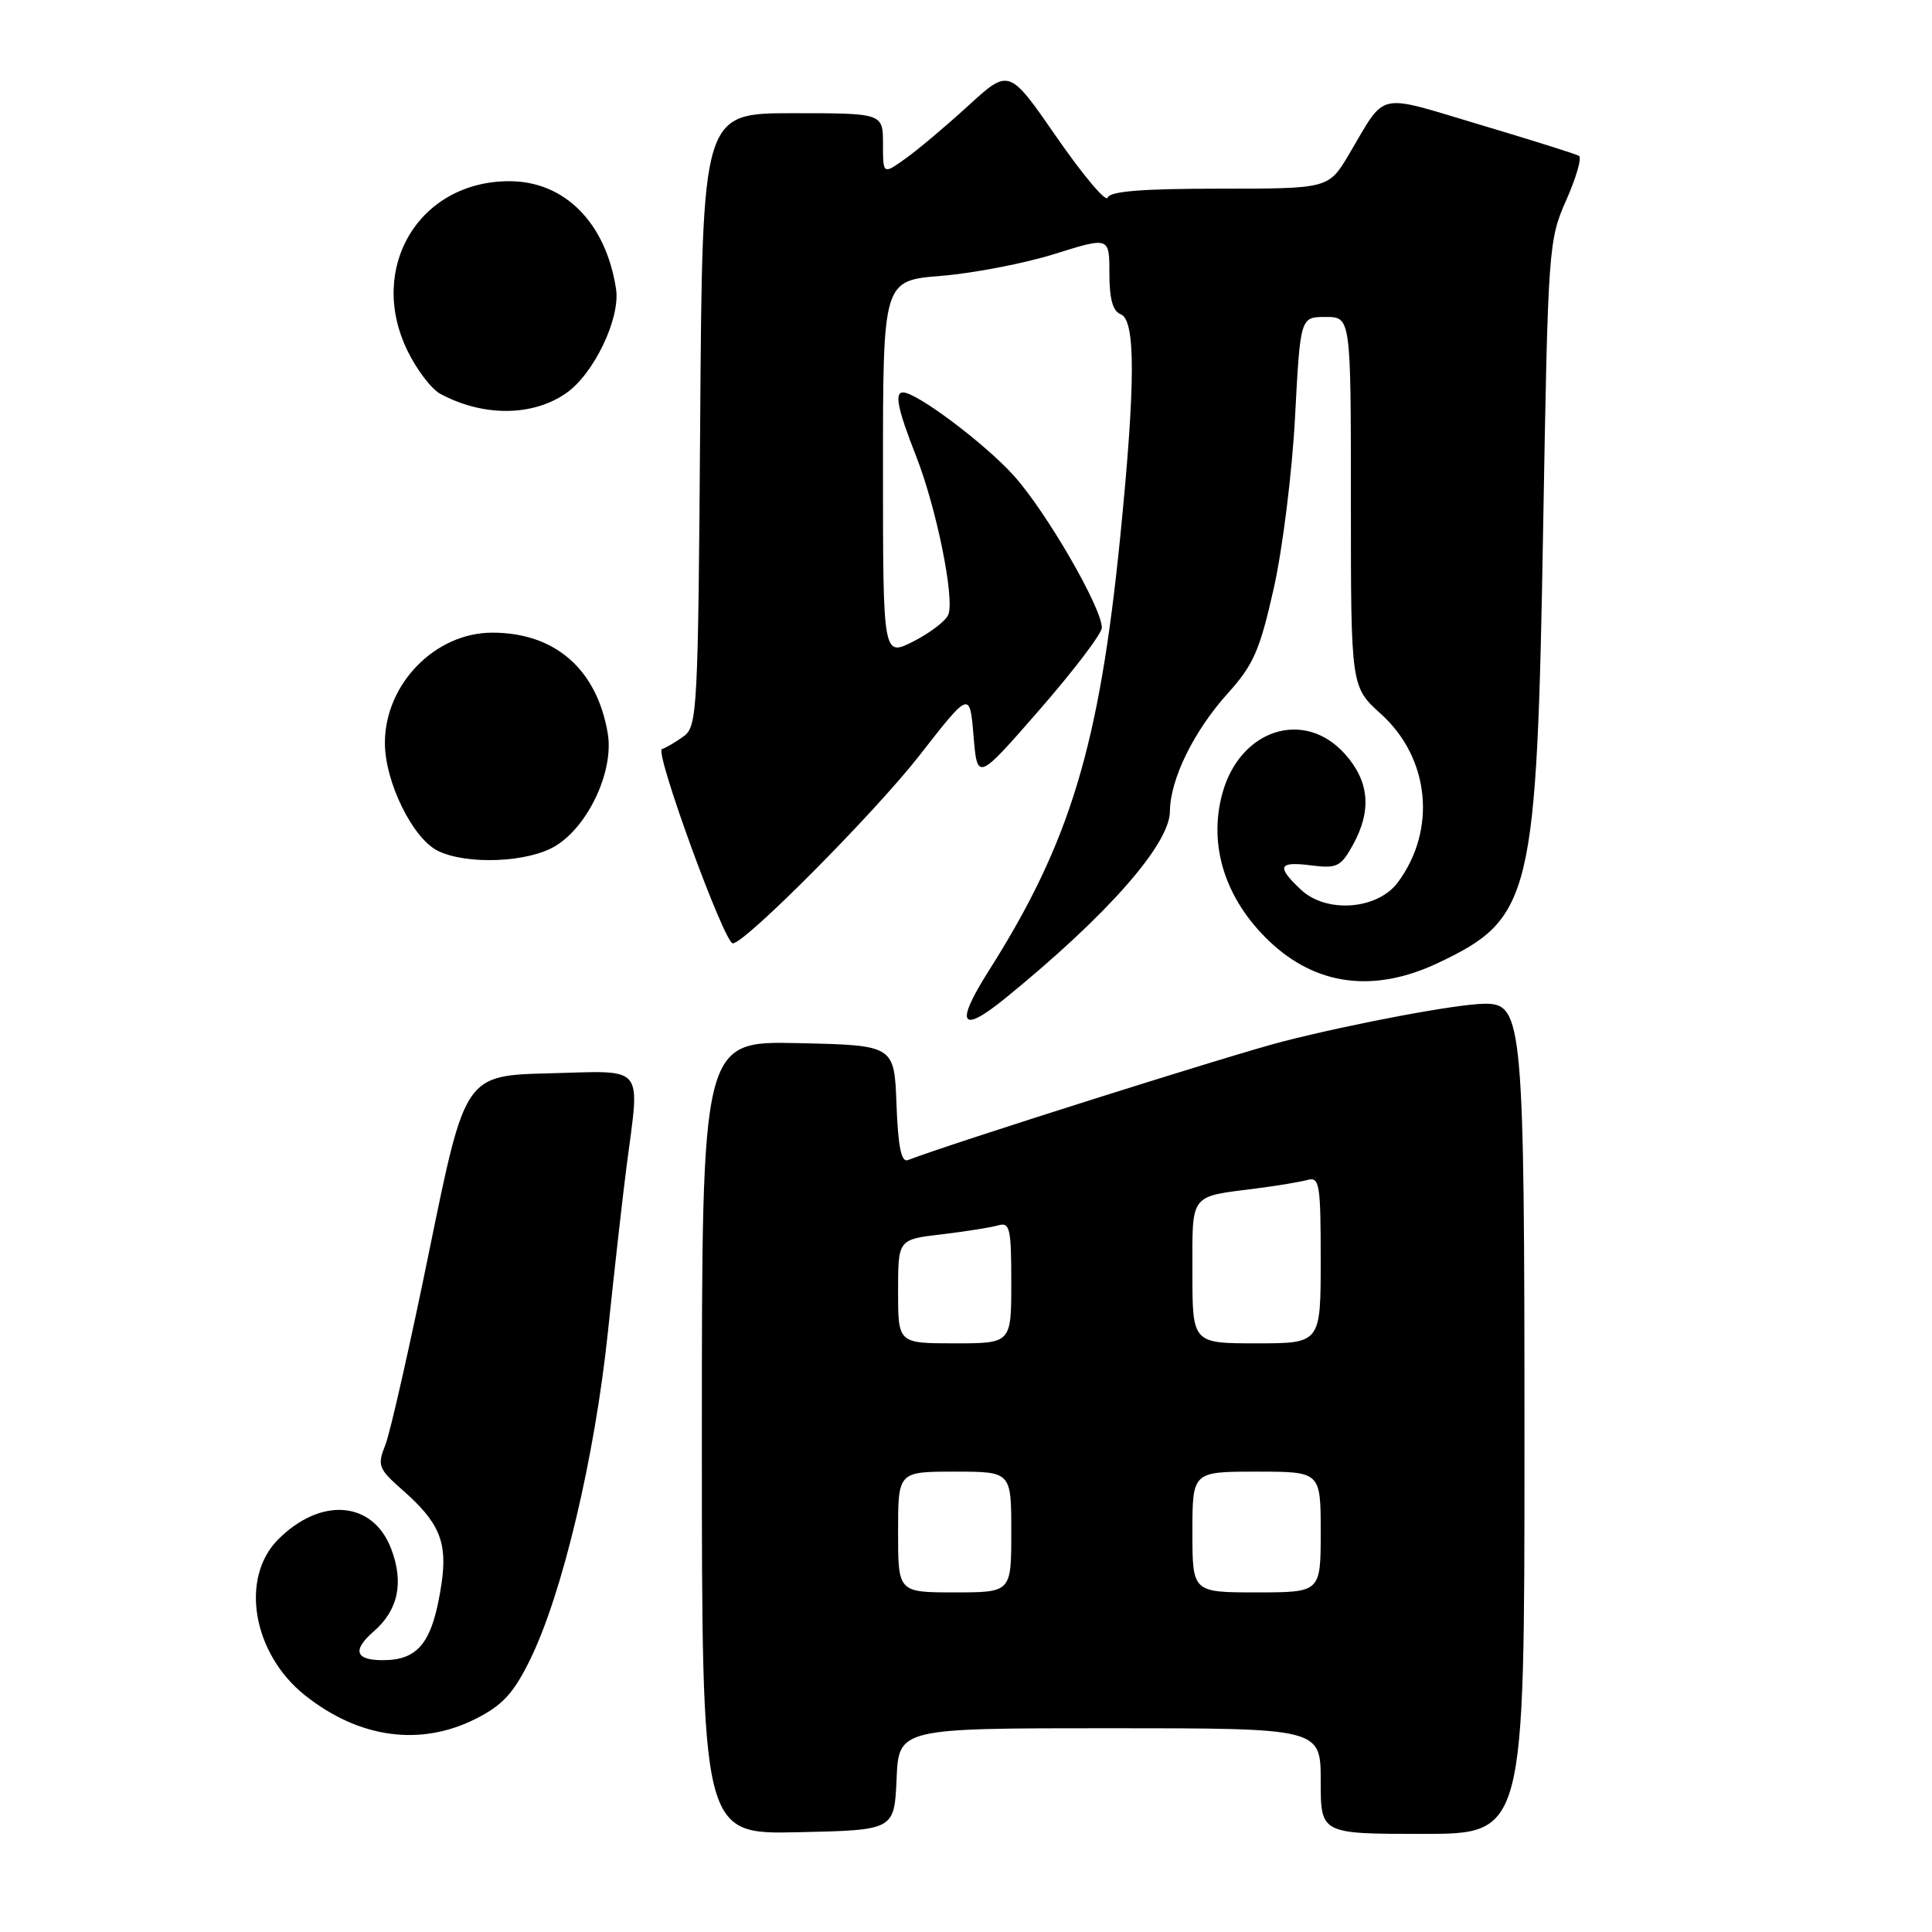 <?xml version="1.0" encoding="UTF-8" standalone="no"?>
<!DOCTYPE svg PUBLIC "-//W3C//DTD SVG 1.1//EN" "http://www.w3.org/Graphics/SVG/1.1/DTD/svg11.dtd" >
<svg xmlns="http://www.w3.org/2000/svg" xmlns:xlink="http://www.w3.org/1999/xlink" version="1.1" viewBox="0 0 256 256">
 <g >
 <path fill="currentColor"
d=" M 118.80 235.75 C 119.09 229.00 119.09 229.00 147.05 229.00 C 175.00 229.00 175.00 229.00 175.00 236.00 C 175.00 243.00 175.00 243.00 188.50 243.00 C 202.00 243.00 202.00 243.00 202.00 191.47 C 202.00 135.43 201.78 133.00 196.80 133.00 C 193.27 133.00 179.47 135.58 170.00 138.00 C 163.35 139.70 126.31 151.41 120.29 153.72 C 119.43 154.05 119.00 151.96 118.79 146.34 C 118.50 138.50 118.50 138.50 105.75 138.22 C 93.00 137.94 93.00 137.94 93.00 190.50 C 93.00 243.06 93.00 243.06 105.75 242.78 C 118.50 242.50 118.50 242.50 118.80 235.75 Z  M 63.04 227.75 C 66.60 225.95 68.05 224.38 70.25 219.89 C 74.52 211.18 78.81 193.11 80.55 176.50 C 81.41 168.25 82.53 158.35 83.03 154.50 C 84.80 140.88 85.64 141.89 72.81 142.22 C 61.63 142.50 61.63 142.50 56.93 165.50 C 54.35 178.15 51.71 189.83 51.06 191.46 C 49.97 194.21 50.13 194.61 53.36 197.46 C 58.23 201.73 59.32 204.36 58.50 209.86 C 57.35 217.54 55.51 219.96 50.81 219.98 C 47.08 220.01 46.63 218.68 49.51 216.18 C 52.77 213.35 53.54 209.70 51.83 205.22 C 49.42 198.88 42.53 198.31 36.87 203.97 C 31.76 209.08 33.47 219.10 40.39 224.62 C 47.55 230.33 55.68 231.46 63.04 227.75 Z  M 133.17 132.30 C 146.67 121.33 154.99 111.89 155.02 107.51 C 155.05 103.24 158.20 96.83 162.74 91.81 C 166.08 88.11 166.94 86.15 168.77 78.00 C 169.95 72.78 171.22 62.54 171.60 55.25 C 172.30 42.00 172.30 42.00 175.65 42.00 C 179.00 42.00 179.00 42.00 179.00 66.50 C 179.00 91.01 179.00 91.01 182.99 94.61 C 189.45 100.45 190.40 109.95 185.22 116.92 C 182.52 120.55 175.76 121.06 172.38 117.89 C 169.09 114.80 169.39 114.11 173.75 114.67 C 177.14 115.10 177.67 114.84 179.25 111.99 C 181.79 107.41 181.46 103.55 178.22 99.92 C 172.81 93.86 164.25 96.64 161.95 105.20 C 160.10 112.07 162.35 119.13 168.16 124.69 C 174.36 130.61 182.04 131.61 190.50 127.62 C 202.99 121.71 203.63 119.05 204.48 69.72 C 205.12 32.71 205.18 31.84 207.54 26.51 C 208.86 23.53 209.62 20.89 209.22 20.65 C 208.82 20.41 202.90 18.55 196.06 16.51 C 182.17 12.37 183.76 12.01 178.77 20.41 C 176.05 25.00 176.05 25.00 161.61 25.00 C 151.36 25.00 147.05 25.34 146.77 26.19 C 146.55 26.84 143.53 23.25 140.04 18.22 C 133.71 9.06 133.71 9.06 128.33 13.98 C 125.37 16.69 121.61 19.86 119.97 21.02 C 117.00 23.14 117.00 23.14 117.00 19.07 C 117.00 15.00 117.00 15.00 105.03 15.00 C 93.07 15.00 93.07 15.00 92.78 55.58 C 92.51 94.06 92.40 96.23 90.61 97.55 C 89.57 98.31 88.26 99.08 87.71 99.26 C 86.70 99.60 95.97 125.00 97.10 125.00 C 98.72 125.00 115.90 107.70 121.81 100.13 C 128.50 91.55 128.50 91.55 129.00 97.52 C 129.50 103.50 129.50 103.50 137.75 94.04 C 142.29 88.83 146.00 83.95 146.00 83.18 C 146.00 80.53 138.65 67.83 134.34 63.03 C 130.52 58.79 121.49 52.00 119.66 52.00 C 118.49 52.00 118.94 54.20 121.38 60.42 C 124.08 67.29 126.51 79.24 125.66 81.44 C 125.35 82.25 123.28 83.84 121.05 84.98 C 117.00 87.04 117.00 87.04 117.00 62.11 C 117.00 37.17 117.00 37.17 124.75 36.55 C 129.01 36.20 135.76 34.90 139.75 33.65 C 147.00 31.38 147.00 31.38 147.00 36.22 C 147.00 39.60 147.45 41.24 148.50 41.64 C 150.48 42.40 150.47 50.73 148.45 71.00 C 145.67 98.85 141.80 111.63 131.00 128.66 C 126.50 135.76 127.29 137.08 133.17 132.30 Z  M 73.61 112.09 C 77.98 109.43 81.37 102.13 80.53 97.17 C 79.09 88.67 73.54 83.83 65.24 83.83 C 57.65 83.83 51.00 90.65 51.00 98.44 C 51.00 103.59 54.67 111.08 58.00 112.73 C 61.83 114.63 70.00 114.30 73.61 112.09 Z  M 75.00 52.11 C 78.68 49.57 82.22 42.18 81.63 38.30 C 80.30 29.54 74.83 24.01 67.50 24.01 C 55.55 24.00 48.65 35.45 53.98 46.45 C 55.20 48.97 57.16 51.55 58.35 52.19 C 64.01 55.23 70.54 55.20 75.00 52.11 Z  M 119.00 203.00 C 119.00 195.00 119.00 195.00 126.50 195.00 C 134.00 195.00 134.00 195.00 134.00 203.00 C 134.00 211.00 134.00 211.00 126.50 211.00 C 119.00 211.00 119.00 211.00 119.00 203.00 Z  M 158.00 203.00 C 158.00 195.00 158.00 195.00 166.50 195.00 C 175.00 195.00 175.00 195.00 175.00 203.00 C 175.00 211.00 175.00 211.00 166.50 211.00 C 158.00 211.00 158.00 211.00 158.00 203.00 Z  M 119.00 171.12 C 119.00 164.23 119.00 164.23 124.75 163.56 C 127.91 163.18 131.29 162.65 132.25 162.37 C 133.81 161.92 134.00 162.72 134.00 169.93 C 134.00 178.00 134.00 178.00 126.50 178.00 C 119.00 178.00 119.00 178.00 119.00 171.12 Z  M 158.00 168.57 C 158.00 158.01 157.53 158.62 166.50 157.47 C 169.25 157.12 172.29 156.61 173.25 156.35 C 174.84 155.91 175.00 156.87 175.00 166.93 C 175.00 178.00 175.00 178.00 166.50 178.00 C 158.00 178.00 158.00 178.00 158.00 168.57 Z "/>
</g>
</svg>